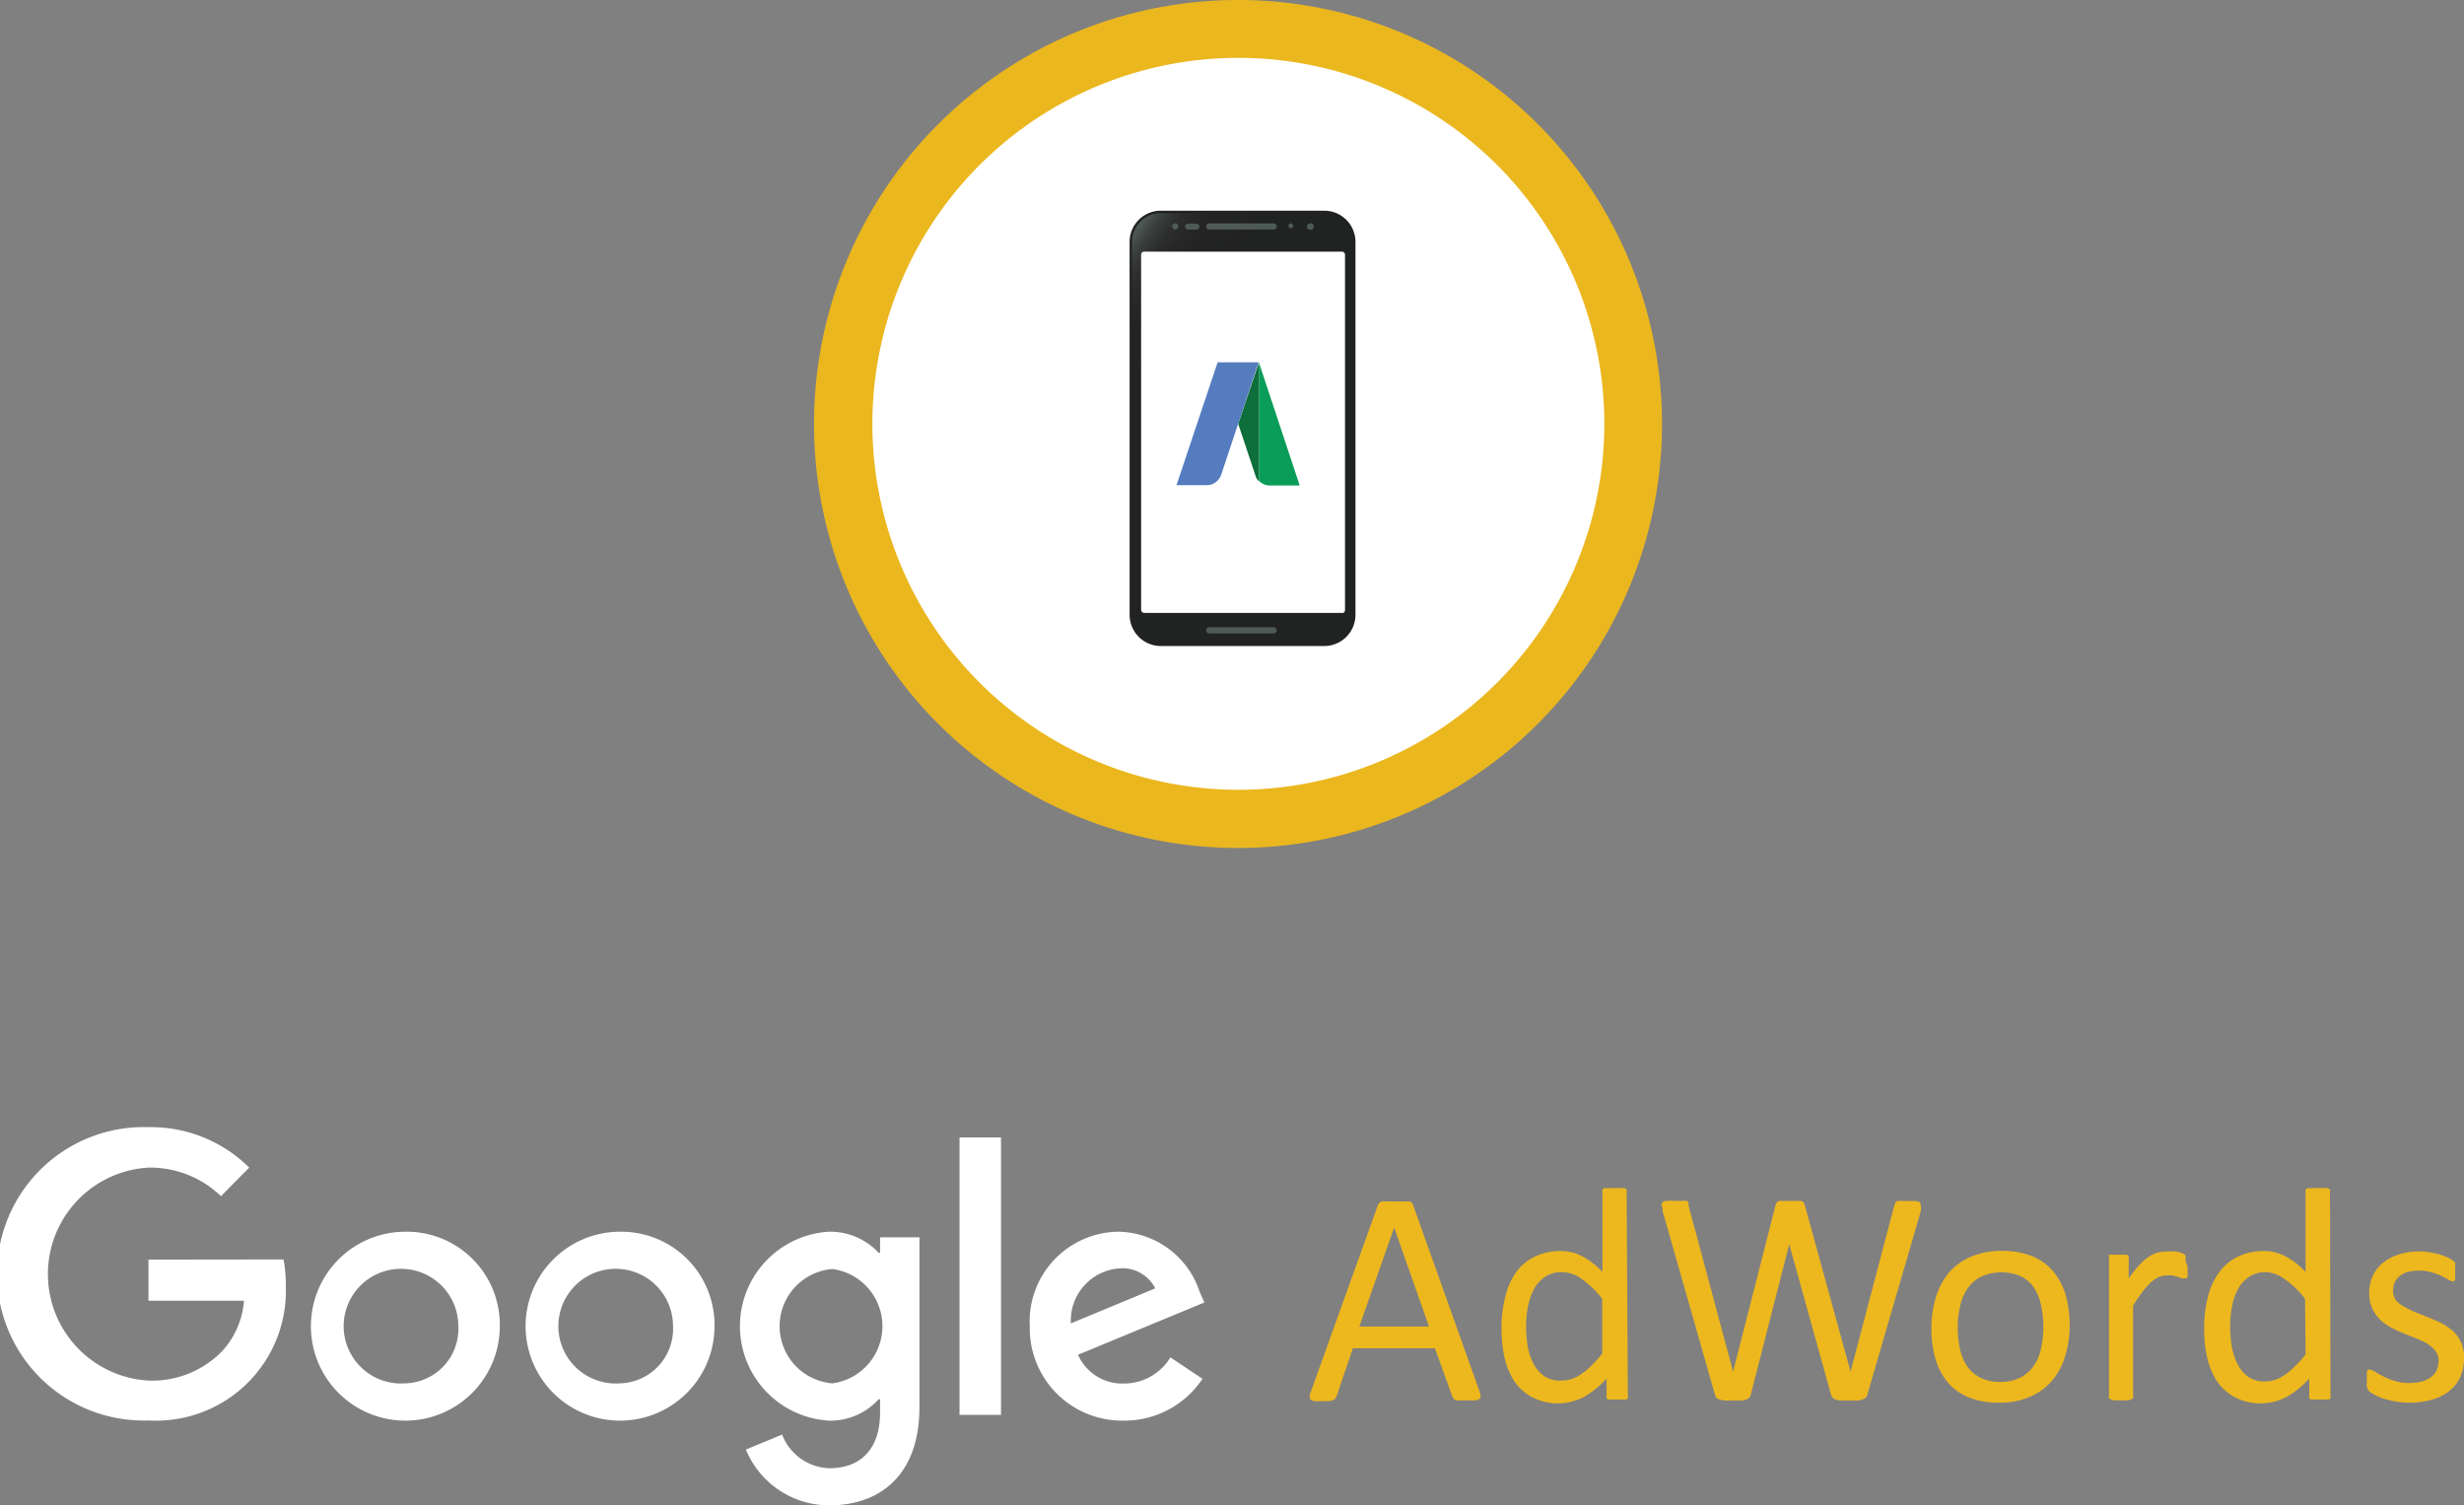 <svg xmlns="http://www.w3.org/2000/svg" xmlns:xlink="http://www.w3.org/1999/xlink" viewBox="0 0 141.39 86.38"><rect x="0" y="0" width="141.39" height="86.38" fill="#808080" stroke="none"/><defs><clipPath id="b4136012-3c55-41ec-8a7a-aa4806daa24c"><path d="M66.63,12.16a1.72,1.72,0,0,0-1.71,1.71V35.29A1.72,1.72,0,0,0,66.63,37H76a1.72,1.72,0,0,0,1.71-1.71V13.87A1.72,1.72,0,0,0,76,12.16Z" fill="none"/></clipPath><linearGradient id="e65d66a4-0456-4842-b458-655668e9c6a9" x1="167.87" y1="3235.57" x2="168.85" y2="3235.57" gradientTransform="translate(19729.28 -1007.54) rotate(90) scale(6.08)" gradientUnits="userSpaceOnUse"><stop offset="0" stop-color="#4e5a56"/><stop offset="0.04" stop-color="#46504c"/><stop offset="0.11" stop-color="#3b413f"/><stop offset="0.19" stop-color="#333634"/><stop offset="0.28" stop-color="#2b2d2c"/><stop offset="0.39" stop-color="#272726"/><stop offset="0.56" stop-color="#232323"/><stop offset="1" stop-color="#212222"/></linearGradient></defs><title>adwords-mobile</title><g id="aae56fb4-2513-4b26-960b-c92b721e9930" data-name="Layer 2"><g id="a60b70fd-3566-4c28-8a98-11eaf513f1be" data-name="Layer 10"><path d="M95.37,24.32A24.33,24.33,0,1,1,71.05,0,24.32,24.32,0,0,1,95.37,24.32" fill="#ebb71f"/><path d="M92.06,24.32a21,21,0,1,1-21-21,21,21,0,0,1,21,21" fill="#fff"/><g clip-path="url(#b4136012-3c55-41ec-8a7a-aa4806daa24c)"><rect x="57.47" y="12.23" width="27.71" height="24.7" transform="translate(10.46 69.15) rotate(-55.22)" fill="url(#e65d66a4-0456-4842-b458-655668e9c6a9)"/></g><path d="M76,37h-9.4a1.72,1.72,0,0,1-1.71-1.71V13.87a1.72,1.72,0,0,1,1.71-1.71H76a1.72,1.72,0,0,1,1.71,1.71V35.29A1.72,1.72,0,0,1,76,37Z" fill="none" stroke="#212222" stroke-miterlimit="10" stroke-width="0.14"/><path d="M77,35.17H65.66a.18.18,0,0,1-.18-.18V14.62a.18.18,0,0,1,.18-.18H77a.18.18,0,0,1,.18.18V35a.17.17,0,0,1-.17.18" fill="#fff"/><path d="M73.09,13.17h-3.7a.18.18,0,0,1-.18-.18.17.17,0,0,1,.18-.17h3.69a.17.17,0,0,1,.18.17.17.17,0,0,1-.17.18" fill="#4e5a56"/><path d="M74.07,12.82a.14.14,0,0,1,0,.28.14.14,0,1,1,0-.28" fill="#4e5a56"/><path d="M75.21,12.81a.18.18,0,0,1,.18.18A.18.18,0,1,1,75,13a.18.18,0,0,1,.17-.18" fill="#4e5a56"/><path d="M68.62,13.17h-.47A.18.18,0,0,1,68,13a.18.18,0,0,1,.18-.17h.47a.17.17,0,0,1,.17.17.17.17,0,0,1-.17.18" fill="#4e5a56"/><path d="M67.44,12.81a.18.18,0,0,1,.18.18.18.18,0,1,1-.36,0,.18.18,0,0,1,.18-.18" fill="#4e5a56"/><path d="M73.09,36.35h-3.7a.18.18,0,1,1,0-.36h3.69a.18.18,0,0,1,.18.18.17.17,0,0,1-.17.18" fill="#4e5a56"/><path d="M72.86,27.86h1.72L72.24,20.8v6.78a.82.82,0,0,0,.62.28" fill="#0a9c59"/><path d="M71.05,24.32l1,3a.67.67,0,0,0,.19.3V20.8h0Z" fill="#0e6e3c"/><path d="M69.87,20.79h0l-2.36,7.05h1.73a.83.83,0,0,0,.63-.27.87.87,0,0,0,.2-.31l2.15-6.47Z" fill="#557cbe"/><path d="M8.52,72.28v2.36H14a4.82,4.82,0,0,1-1.26,2.9,5.6,5.6,0,0,1-4.24,1.68A6.12,6.12,0,0,1,8.54,67a5.86,5.86,0,0,1,4.14,1.64L14.3,67a8,8,0,0,0-5.76-2.32,8.42,8.42,0,1,0,0,16.83,7.45,7.45,0,0,0,7.86-7.74,7.55,7.55,0,0,0-.13-1.5Z" fill="#fff"/><path d="M23.24,70.68a5.42,5.42,0,1,0,5.44,5.42,5.34,5.34,0,0,0-5.44-5.42m0,8.7A3.29,3.29,0,1,1,26.3,76.1a3.13,3.13,0,0,1-3.06,3.28" fill="#fff"/><path d="M35.55,70.68A5.42,5.42,0,1,0,41,76.1a5.35,5.35,0,0,0-5.44-5.42m0,8.7a3.29,3.29,0,1,1,3.06-3.28,3.13,3.13,0,0,1-3.06,3.28" fill="#fff"/><path d="M50.5,71.89h-.08a3.79,3.79,0,0,0-2.86-1.21,5.43,5.43,0,0,0,0,10.84,3.73,3.73,0,0,0,2.86-1.23h.08v.78c0,2.07-1.11,3.18-2.9,3.18a3,3,0,0,1-2.72-1.93l-2.08.86a5.17,5.17,0,0,0,4.8,3.2c2.8,0,5.16-1.64,5.16-5.64V71H50.5Zm-2.73,7.49a3.29,3.29,0,0,1,0-6.56,3.31,3.31,0,0,1,0,6.56" fill="#fff"/><rect x="55.06" y="65.27" width="2.38" height="15.92" fill="#fff"/><path d="M68.84,74.13a5,5,0,0,0-4.64-3.45,5.15,5.15,0,0,0-5.11,5.42,5.3,5.3,0,0,0,5.38,5.42A5.38,5.38,0,0,0,69,79.12l-1.84-1.23a3.11,3.11,0,0,1-2.67,1.5,2.77,2.77,0,0,1-2.63-1.65l7.25-3Zm-7.39,1.81a3,3,0,0,1,2.84-3.16,2.1,2.1,0,0,1,2,1.15Z" fill="#fff"/><path d="M84.88,79.79a.88.88,0,0,1,.08.31.21.21,0,0,1-.07.18.46.46,0,0,1-.23.08h-.87a1.18,1.18,0,0,1-.25,0,.23.23,0,0,1-.12-.09.74.74,0,0,1-.08-.13l-1-2.77H77.63l-.93,2.74a.4.4,0,0,1-.07.13.34.34,0,0,1-.13.1,1,1,0,0,1-.24.06h-.4a2.56,2.56,0,0,1-.42,0,.41.41,0,0,1-.23-.08.24.24,0,0,1-.06-.18.88.88,0,0,1,.08-.31L79.05,69.2a.35.35,0,0,1,.09-.16.35.35,0,0,1,.17-.1,1.43,1.43,0,0,1,.28,0h.9l.3,0A.39.39,0,0,1,81,69a.51.51,0,0,1,.09.16ZM80,70.44h0l-2,5.68h4Z" fill="#edb81e"/><path d="M93.41,80.1a.28.28,0,0,1,0,.13.21.21,0,0,1-.1.08l-.2,0h-.61l-.2,0a.24.24,0,0,1-.11-.08.2.2,0,0,1,0-.13v-1a5.18,5.18,0,0,1-1.3,1.06,3.22,3.22,0,0,1-3,0,2.92,2.92,0,0,1-1-.91,4.28,4.28,0,0,1-.56-1.36,7.93,7.93,0,0,1-.17-1.64,7.06,7.06,0,0,1,.22-1.85A3.94,3.94,0,0,1,87,73a2.78,2.78,0,0,1,1.07-.89,3.25,3.25,0,0,1,1.47-.32,2.57,2.57,0,0,1,1.27.31,4.32,4.32,0,0,1,1.14.89v-4.6a.19.19,0,0,1,0-.12.17.17,0,0,1,.11-.09l.23,0a1.69,1.69,0,0,1,.35,0,1.86,1.86,0,0,1,.36,0,1,1,0,0,1,.22,0,.27.27,0,0,1,.12.09.28.28,0,0,1,0,.12Zm-1.47-5.57a5.33,5.33,0,0,0-1.14-1.11A1.94,1.94,0,0,0,89.66,73a1.64,1.64,0,0,0-1,.27,2,2,0,0,0-.63.69,3.67,3.67,0,0,0-.35,1,5.8,5.8,0,0,0-.11,1.11,7.49,7.49,0,0,0,.09,1.17,3.49,3.49,0,0,0,.33,1,2,2,0,0,0,.6.71,1.59,1.59,0,0,0,1,.27,2,2,0,0,0,.56-.08,1.75,1.75,0,0,0,.55-.27,3.46,3.46,0,0,0,.59-.48,6,6,0,0,0,.65-.72Z" fill="#edb81e"/><path d="M107.16,80a.42.42,0,0,1-.1.2.48.48,0,0,1-.2.11,1.76,1.76,0,0,1-.3.06h-.91a1.9,1.9,0,0,1-.31-.06.4.4,0,0,1-.18-.11.54.54,0,0,1-.1-.2l-2.39-8.6h0l-2.2,8.6a.53.53,0,0,1-.09.2.4.4,0,0,1-.18.11,1.45,1.45,0,0,1-.29.06H99a2,2,0,0,1-.32-.06.5.5,0,0,1-.19-.11.53.53,0,0,1-.09-.2l-3-10.52c0-.14,0-.24-.06-.32a.27.27,0,0,1,.07-.18.5.5,0,0,1,.25-.07,2.83,2.83,0,0,1,.45,0h.43a1.11,1.11,0,0,1,.24,0,.18.18,0,0,1,.11.1.5.5,0,0,1,0,.16l2.56,9.54h0l2.43-9.53a.59.59,0,0,1,.07-.16.23.23,0,0,1,.13-.1.68.68,0,0,1,.25,0,2.56,2.56,0,0,1,.42,0,2.24,2.24,0,0,1,.4,0,.71.71,0,0,1,.23,0,.27.27,0,0,1,.13.1,1.38,1.38,0,0,1,.06.16l2.62,9.53h0l2.51-9.54.06-.15a.16.16,0,0,1,.11-.1.61.61,0,0,1,.23,0,2.43,2.43,0,0,1,.41,0l.42,0a.56.56,0,0,1,.23.08.22.22,0,0,1,.06.18,1.68,1.68,0,0,1,0,.32Z" fill="#edb81e"/><path d="M118.76,76.05a5.89,5.89,0,0,1-.26,1.78,3.83,3.83,0,0,1-.76,1.41,3.5,3.5,0,0,1-1.27.92,4.35,4.35,0,0,1-1.76.33,4.62,4.62,0,0,1-1.7-.29,3.13,3.13,0,0,1-1.22-.85,3.68,3.68,0,0,1-.72-1.34,6.23,6.23,0,0,1-.24-1.8,5.93,5.93,0,0,1,.26-1.78,4,4,0,0,1,.75-1.41,3.47,3.47,0,0,1,1.27-.91,4.37,4.37,0,0,1,1.77-.33,4.62,4.62,0,0,1,1.7.29,3.2,3.2,0,0,1,1.21.85,3.81,3.81,0,0,1,.73,1.35A6.08,6.08,0,0,1,118.76,76.05Zm-1.51.1a6,6,0,0,0-.12-1.22,3.07,3.07,0,0,0-.39-1,2,2,0,0,0-.75-.68,2.85,2.85,0,0,0-2.29,0,2,2,0,0,0-.76.64,2.64,2.64,0,0,0-.45,1,5,5,0,0,0-.15,1.25,6,6,0,0,0,.12,1.23,2.88,2.88,0,0,0,.4,1,2,2,0,0,0,.75.67,2.44,2.44,0,0,0,1.17.26,2.53,2.53,0,0,0,1.11-.23,2.14,2.14,0,0,0,.78-.65,2.67,2.67,0,0,0,.44-1A5.46,5.46,0,0,0,117.25,76.15Z" fill="#edb81e"/><path d="M125.53,72.7c0,.13,0,.24,0,.32a.87.87,0,0,1,0,.21.34.34,0,0,1-.06.12.21.21,0,0,1-.11,0,.59.59,0,0,1-.17,0l-.23-.08-.29-.08a1.87,1.87,0,0,0-.34,0,1.26,1.26,0,0,0-.43.08,2,2,0,0,0-.45.29,4.53,4.53,0,0,0-.49.54c-.17.23-.36.5-.56.82V80.1a.16.16,0,0,1,0,.12.24.24,0,0,1-.11.08.85.85,0,0,1-.22.06h-.71a.94.94,0,0,1-.23-.06.24.24,0,0,1-.11-.08.21.21,0,0,1,0-.12V72.18a.37.37,0,0,1,0-.12A.35.35,0,0,1,121,72l.2,0h.65l.2,0a.45.45,0,0,1,.1.09.21.21,0,0,1,0,.12v1.15a7.14,7.14,0,0,1,.61-.77,3.11,3.11,0,0,1,.54-.47,1.47,1.47,0,0,1,.51-.24,2.15,2.15,0,0,1,.5-.07l.26,0,.31,0,.28.08a.49.49,0,0,1,.18.09.18.18,0,0,1,.07.09.15.15,0,0,1,0,.1.74.74,0,0,1,0,.18A2.82,2.82,0,0,1,125.53,72.7Z" fill="#edb81e"/><path d="M133.73,80.1a.28.28,0,0,1,0,.13.21.21,0,0,1-.1.08l-.2,0h-.61l-.2,0a.24.24,0,0,1-.11-.08.2.2,0,0,1,0-.13v-1a5.18,5.18,0,0,1-1.3,1.06,3.22,3.22,0,0,1-3,0,2.92,2.92,0,0,1-1-.91,4.28,4.28,0,0,1-.56-1.36,7.3,7.3,0,0,1-.17-1.64,7.06,7.06,0,0,1,.22-1.85,3.94,3.94,0,0,1,.65-1.4,2.78,2.78,0,0,1,1.07-.89,3.25,3.25,0,0,1,1.47-.32,2.6,2.6,0,0,1,1.27.31,4.32,4.32,0,0,1,1.14.89v-4.6a.27.27,0,0,1,0-.12.23.23,0,0,1,.12-.09l.23,0a1.62,1.62,0,0,1,.35,0,1.86,1.86,0,0,1,.36,0,1,1,0,0,1,.22,0,.27.27,0,0,1,.12.09.27.27,0,0,1,0,.12Zm-1.46-5.57a5.33,5.33,0,0,0-1.14-1.11A1.94,1.94,0,0,0,130,73a1.62,1.62,0,0,0-.94.27,1.91,1.91,0,0,0-.63.69,3.35,3.35,0,0,0-.35,1,5.8,5.8,0,0,0-.11,1.11,7.49,7.49,0,0,0,.09,1.17,3.81,3.81,0,0,0,.32,1A2.11,2.11,0,0,0,129,79a1.59,1.59,0,0,0,.95.27,2,2,0,0,0,.56-.08,1.86,1.86,0,0,0,.55-.27,3.46,3.46,0,0,0,.59-.48,6,6,0,0,0,.65-.72Z" fill="#edb81e"/><path d="M141.39,77.94a2.53,2.53,0,0,1-.22,1.09,2.16,2.16,0,0,1-.64.8,2.78,2.78,0,0,1-1,.49,4.5,4.5,0,0,1-1.25.17,4.21,4.21,0,0,1-.81-.07,5.86,5.86,0,0,1-.69-.16,3.11,3.11,0,0,1-.51-.22,2.21,2.21,0,0,1-.31-.19.55.55,0,0,1-.14-.25,1.69,1.69,0,0,1,0-.43,2.27,2.27,0,0,1,0-.28,1.67,1.67,0,0,1,0-.19.18.18,0,0,1,.07-.1.2.2,0,0,1,.11,0,.63.63,0,0,1,.29.12c.12.08.28.16.47.26a4.62,4.62,0,0,0,.65.26,2.86,2.86,0,0,0,.87.12,2.73,2.73,0,0,0,.67-.08,1.66,1.66,0,0,0,.52-.24,1,1,0,0,0,.34-.39,1.22,1.22,0,0,0,.12-.56.93.93,0,0,0-.17-.56,1.67,1.67,0,0,0-.46-.41,3.36,3.36,0,0,0-.63-.31l-.73-.29a6.89,6.89,0,0,1-.73-.34,2.89,2.89,0,0,1-.64-.46,2.35,2.35,0,0,1-.45-.65,2.24,2.24,0,0,1-.17-.91,2.28,2.28,0,0,1,.18-.89,2.08,2.08,0,0,1,.54-.75,2.79,2.79,0,0,1,.9-.51,3.76,3.76,0,0,1,1.27-.2,3.36,3.36,0,0,1,.63.06,4,4,0,0,1,.57.13,2.7,2.7,0,0,1,.44.17,2.4,2.4,0,0,1,.27.16.79.79,0,0,1,.13.13.36.36,0,0,1,0,.11s0,.1,0,.17,0,.14,0,.24,0,.18,0,.25a.74.74,0,0,1,0,.19.26.26,0,0,1-.07.1.17.17,0,0,1-.1,0,.58.58,0,0,1-.23-.1l-.39-.21a4,4,0,0,0-.56-.2,2.34,2.34,0,0,0-.73-.1,2.51,2.51,0,0,0-.65.08,1.33,1.33,0,0,0-.46.24,1,1,0,0,0-.28.37,1.13,1.13,0,0,0-.09.45.91.91,0,0,0,.18.58A1.62,1.62,0,0,0,138,75a4.37,4.37,0,0,0,.65.32l.73.29c.25.1.5.21.74.33a3.41,3.41,0,0,1,.65.45,2,2,0,0,1,.62,1.51Z" fill="#edb81e"/></g></g></svg>